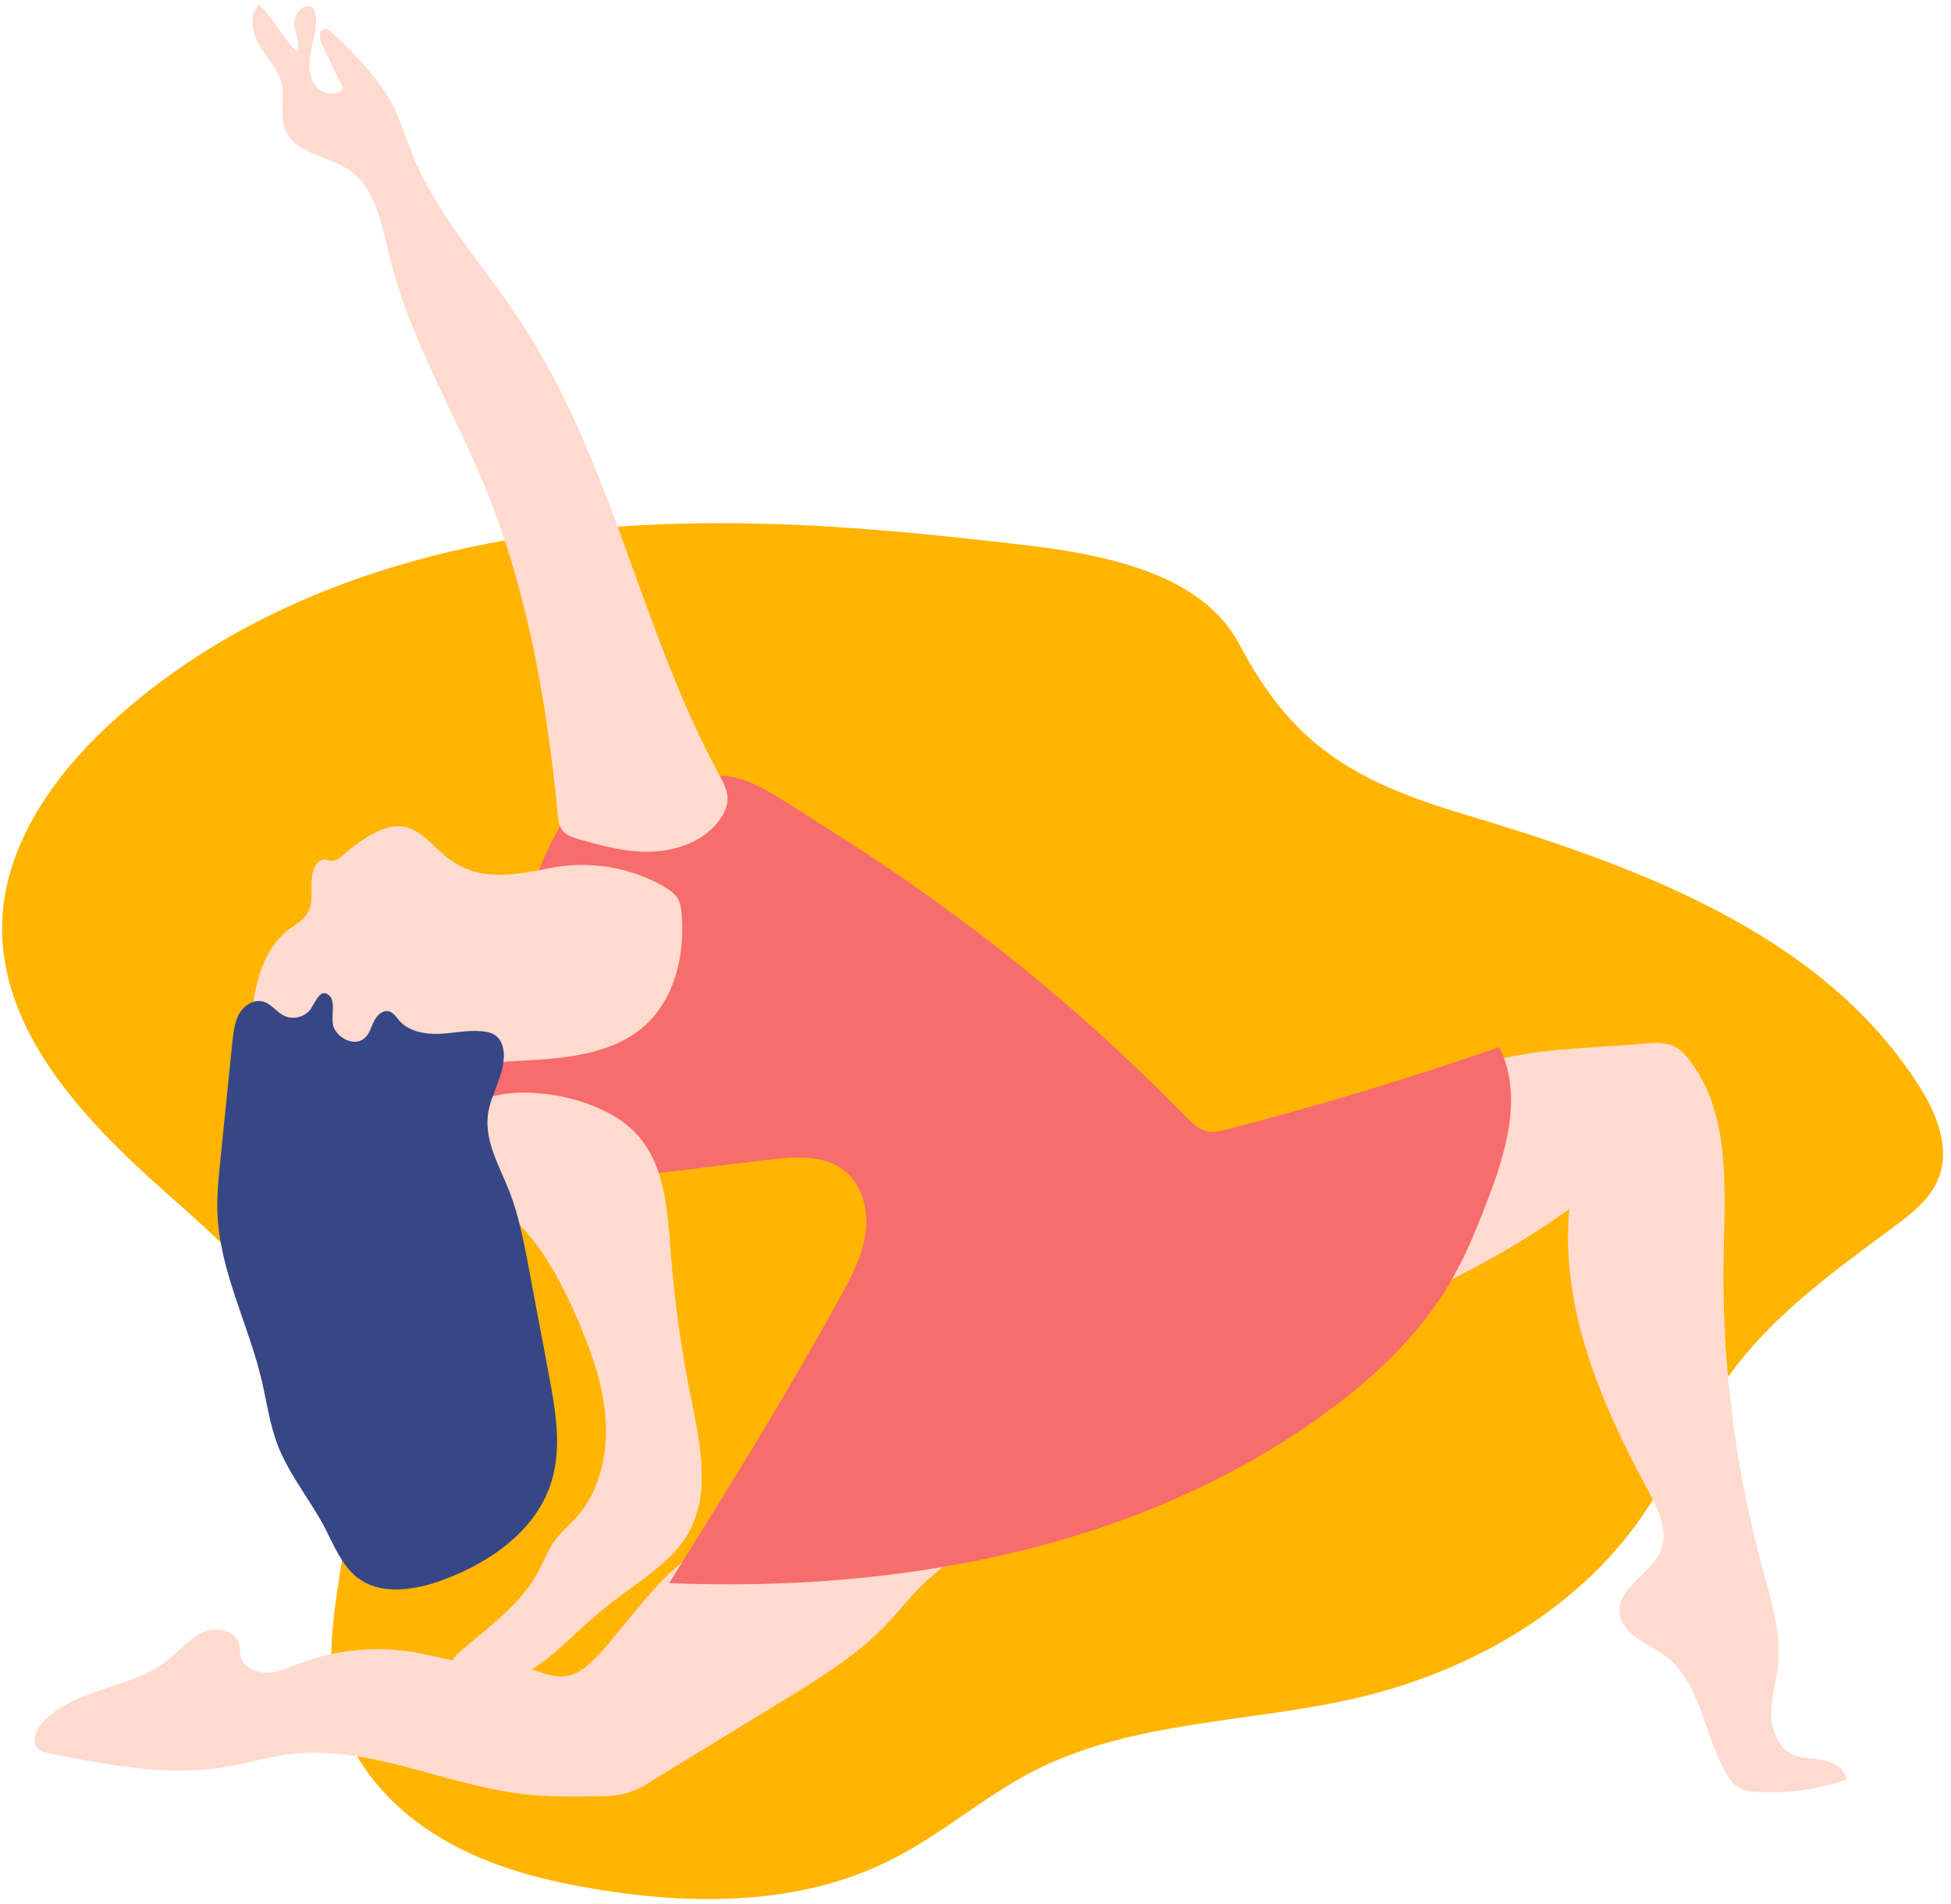 <svg width="208" height="203" viewBox="0 0 208 203" fill="none" xmlns="http://www.w3.org/2000/svg">
<g clip-path="url(#clip0)">
<path d="M103.383 57.461C87.344 55.672 71.023 54.825 55.078 57.414C39.134 60.003 23.471 66.264 11.618 77.28C5.692 82.787 0.612 89.99 0.236 98.087C-0.234 109.714 8.796 119.271 17.498 126.991C26.199 134.711 35.841 143.185 37.158 154.718C38.24 163.898 33.678 173.313 35.982 182.257C37.487 188.142 41.909 192.991 47.13 196.051C52.35 199.157 58.371 200.617 64.344 201.558C74.598 203.159 85.51 203.018 94.776 198.404C100.232 195.721 104.841 191.578 110.25 188.801C120.833 183.387 133.344 183.717 144.868 180.986C156.25 178.303 167.115 172.278 174.17 162.91C178.262 157.402 180.99 150.952 185.177 145.539C189.739 139.701 195.853 135.276 201.78 130.898C203.755 129.439 205.778 127.886 206.671 125.626C207.988 122.284 206.389 118.518 204.414 115.505C193.972 99.358 174.265 92.249 155.827 86.742C144.397 83.305 137.766 79.398 132.215 68.853C127.324 59.391 112.931 58.544 103.383 57.461Z" fill="#FFB400"/>
<path d="M63.874 176.373C62.933 177.362 61.852 178.444 60.487 178.68C58.841 179.009 57.195 178.021 55.549 177.644C53.715 177.173 51.786 177.409 49.905 177.267C48.07 177.079 46.33 176.561 44.543 176.232C40.263 175.432 35.794 175.855 31.749 177.409C30.668 177.832 29.586 178.35 28.41 178.35C27.234 178.35 25.964 177.785 25.682 176.656C25.541 176.232 25.588 175.714 25.494 175.29C25.07 173.784 23.001 173.407 21.59 174.066C20.179 174.725 19.191 175.949 17.968 176.938C14.064 180.092 8.044 179.951 4.61 183.576C3.858 184.376 3.293 185.694 4.046 186.447C4.375 186.777 4.845 186.871 5.316 186.965C11.524 188.189 17.921 189.46 24.177 188.377C26.34 188.001 28.504 187.342 30.715 187.059C39.322 185.929 47.6 190.449 56.207 191.343C58.559 191.578 60.911 191.578 63.31 191.531C64.579 191.531 65.897 191.484 67.072 191.108C68.06 190.778 68.954 190.26 69.8 189.695C74.41 186.871 78.972 184.093 83.582 181.269C87.25 179.009 90.966 176.75 94.023 173.69C95.764 171.948 97.222 169.924 99.103 168.276C101.831 165.828 105.735 163.663 105.735 159.991C100.232 157.825 94.164 160.179 88.52 162.015C86.027 162.815 83.487 163.569 80.901 164.181C78.878 164.651 76.056 164.651 74.222 165.593C70.459 167.617 66.79 173.266 63.874 176.373Z" fill="#FFDACE"/>
<path d="M175.205 111.268C176.381 111.174 177.604 111.08 178.639 111.645C179.203 111.974 179.674 112.445 180.097 113.01C184.471 118.612 183.907 126.473 183.766 133.629C183.531 144.974 184.942 156.319 187.905 167.24C188.845 170.677 189.927 174.161 189.551 177.644C189.363 179.339 188.845 180.986 188.845 182.681C188.845 184.376 189.504 186.259 191.009 187.012C192.044 187.53 193.267 187.436 194.396 187.671C195.524 187.906 196.747 188.566 196.841 189.742C193.831 190.778 190.633 191.249 187.434 191.061C186.729 191.013 186.023 190.966 185.412 190.59C184.706 190.213 184.236 189.507 183.86 188.801C181.602 184.658 181.226 179.245 177.416 176.467C175.582 175.149 172.901 174.255 172.666 171.995C172.383 169.265 176.052 167.852 177.087 165.263C177.886 163.192 176.758 160.932 175.723 158.955C170.69 149.681 166.316 139.419 167.304 128.921C155.592 137.348 141.811 142.243 128.218 147.092C127.935 147.186 127.653 147.281 127.371 147.186C126.995 147.045 126.854 146.621 126.76 146.245C126.242 144.55 125.725 142.714 126.148 141.02C126.618 139.137 128.077 137.677 129.535 136.359C133.344 132.828 137.107 129.298 140.917 125.767C145.385 121.625 149.901 117.388 155.357 114.563C161.095 111.645 168.762 111.88 175.205 111.268Z" fill="#FFDACE"/>
<path d="M54.843 101.806C53.762 106.702 52.68 111.598 51.598 116.494C51.41 117.435 51.175 118.377 51.41 119.271C51.645 120.26 52.304 121.06 53.056 121.766C57.901 126.191 65.332 125.673 71.823 124.873C75.21 124.449 78.596 124.073 81.936 123.649C84.71 123.32 87.862 123.084 90.025 124.826C91.954 126.332 92.612 129.063 92.283 131.464C91.954 133.912 90.778 136.124 89.602 138.242C83.911 148.646 77.608 158.72 71.353 168.794C95.528 169.783 120.692 165.264 140.447 151.282C145.997 147.328 151.171 142.62 154.604 136.736C156.203 134.006 157.379 131.134 158.508 128.168C160.578 122.849 162.412 116.682 159.825 111.645C150.23 114.987 140.541 117.906 130.711 120.448C130.052 120.589 129.394 120.778 128.735 120.636C127.794 120.448 127.089 119.742 126.383 119.036C116.882 109.291 106.441 100.535 95.199 92.909C91.389 90.32 87.533 87.872 83.629 85.424C81.888 84.341 80.054 83.212 78.032 82.835C76.479 82.552 74.927 82.788 73.375 82.976C69.189 83.541 62.839 83.258 60.346 87.072C57.383 91.685 56.019 96.581 54.843 101.806Z" fill="#F76C6C"/>
<path d="M62.463 117.623C64.485 118.329 66.461 119.365 67.919 120.966C70.882 124.214 71.164 129.015 71.494 133.393C71.917 138.713 72.622 143.985 73.704 149.211C74.645 153.918 75.774 159.096 73.469 163.333C71.917 166.158 69.048 167.994 66.461 169.924C64.909 171.054 63.404 172.325 61.993 173.596C60.205 175.243 58.465 176.985 56.348 178.209C54.232 179.433 51.598 179.998 49.34 179.009C48.776 178.774 48.164 178.35 48.117 177.738C48.023 177.079 48.588 176.514 49.058 176.091C52.068 173.454 55.502 171.101 57.383 167.57C57.995 166.44 58.418 165.216 59.17 164.228C59.782 163.38 60.581 162.721 61.287 161.968C63.827 159.238 64.768 155.33 64.579 151.612C64.391 147.893 63.121 144.315 61.663 140.878C59.735 136.406 57.383 131.981 53.62 128.921C51.127 126.897 45.766 122.237 49.34 118.659C52.303 115.552 58.935 116.352 62.463 117.623Z" fill="#FFDACE"/>
<path d="M47.459 91.261C46.048 90.084 44.872 88.484 43.085 88.154C41.674 87.919 40.31 88.531 39.087 89.284C38.24 89.802 37.441 90.414 36.688 91.073C36.265 91.449 35.841 91.826 35.277 91.779C35.042 91.779 34.853 91.685 34.665 91.638C34.054 91.591 33.584 92.203 33.395 92.767C32.925 94.274 33.584 96.016 32.784 97.381C32.314 98.134 31.467 98.605 30.762 99.123C27.798 101.382 27.093 105.478 26.669 109.197C26.575 109.997 26.481 110.844 26.811 111.598C27.14 112.351 27.798 112.916 28.457 113.434C31.138 115.505 34.148 117.623 37.582 117.67C41.109 117.67 44.214 115.458 47.553 114.328C51.033 113.151 54.796 113.198 58.465 112.916C62.134 112.586 65.944 111.833 68.719 109.385C71.964 106.466 73.046 101.759 72.669 97.428C72.623 96.863 72.528 96.251 72.246 95.78C71.917 95.263 71.4 94.886 70.835 94.556C67.119 92.391 62.698 91.732 58.512 92.579C54.514 93.379 50.798 94.039 47.459 91.261Z" fill="#FFDACE"/>
<path d="M32.925 107.832C32.22 108.538 31.044 108.726 30.197 108.255C29.445 107.832 28.88 107.031 28.081 106.796C27.093 106.513 26.058 107.173 25.541 108.02C25.023 108.867 24.929 109.95 24.788 110.939C24.365 115.269 23.895 119.6 23.471 123.931C23.283 125.814 23.095 127.65 23.189 129.533C23.471 135.606 26.482 141.208 27.893 147.139C28.41 149.399 28.739 151.706 29.539 153.918C30.762 157.166 33.066 159.897 34.666 162.957C35.606 164.793 36.406 166.817 38.005 168.135C40.592 170.206 44.355 169.547 47.459 168.37C52.445 166.487 57.242 163.051 58.794 157.967C59.923 154.295 59.218 150.341 58.512 146.575C57.807 142.714 57.054 138.901 56.349 135.041C55.831 132.358 55.314 129.627 54.326 127.085C53.291 124.402 51.645 121.719 52.021 118.847C52.304 116.635 53.809 114.61 53.715 112.351C53.668 111.692 53.48 110.986 53.009 110.562C52.586 110.138 51.927 109.997 51.316 109.95C49.811 109.809 48.259 110.185 46.754 110.232C45.248 110.28 43.555 109.95 42.567 108.82C42.238 108.444 41.956 107.973 41.486 107.832C40.827 107.643 40.169 108.255 39.886 108.867C39.557 109.479 39.416 110.232 38.852 110.703C37.817 111.598 36.03 110.75 35.559 109.479C35.23 108.585 35.841 106.702 35.089 106.137C34.054 105.195 33.537 107.22 32.925 107.832Z" fill="#374785"/>
<path d="M27.61 0.5C26.481 1.583 26.858 3.466 27.657 4.831C28.457 6.196 29.633 7.326 30.009 8.832C30.385 10.48 29.774 12.316 30.432 13.916C31.467 16.364 34.854 16.553 37.111 18.059C40.075 19.989 40.686 23.944 41.533 27.38C43.649 36.042 48.353 43.762 51.739 52C56.254 63.016 58.277 74.879 59.453 86.742C59.5 87.401 59.594 88.154 60.064 88.672C60.488 89.096 61.052 89.284 61.663 89.472C64.344 90.225 67.072 90.979 69.847 90.79C72.623 90.602 75.492 89.425 76.95 87.071C77.326 86.459 77.608 85.753 77.561 85C77.514 84.153 77.091 83.353 76.668 82.599C68.248 67.064 65.191 48.846 55.408 34.159C51.504 28.18 46.565 22.955 43.931 16.411C43.273 14.764 42.755 13.069 42.003 11.469C40.451 8.409 37.958 5.914 35.512 3.56C35.23 3.325 34.901 3.042 34.571 3.089C33.913 3.23 34.054 4.172 34.336 4.784C35.089 6.337 35.841 7.891 36.594 9.444C35.794 10.386 34.148 10.009 33.49 8.974C32.831 7.938 32.925 6.62 33.16 5.396C33.396 4.219 33.819 2.995 33.678 1.771C33.631 1.489 33.584 1.159 33.396 0.924C32.643 0.076 31.279 1.394 31.373 2.524C31.42 3.513 32.032 4.548 31.702 5.537C30.15 4.125 29.256 2.006 27.61 0.5Z" fill="#FFDACE"/>
</g>
<defs>
<clipPath id="clip0">
<rect width="207" height="202" fill="white" transform="translate(0.236 0.5)"/>
</clipPath>
</defs>
</svg>
